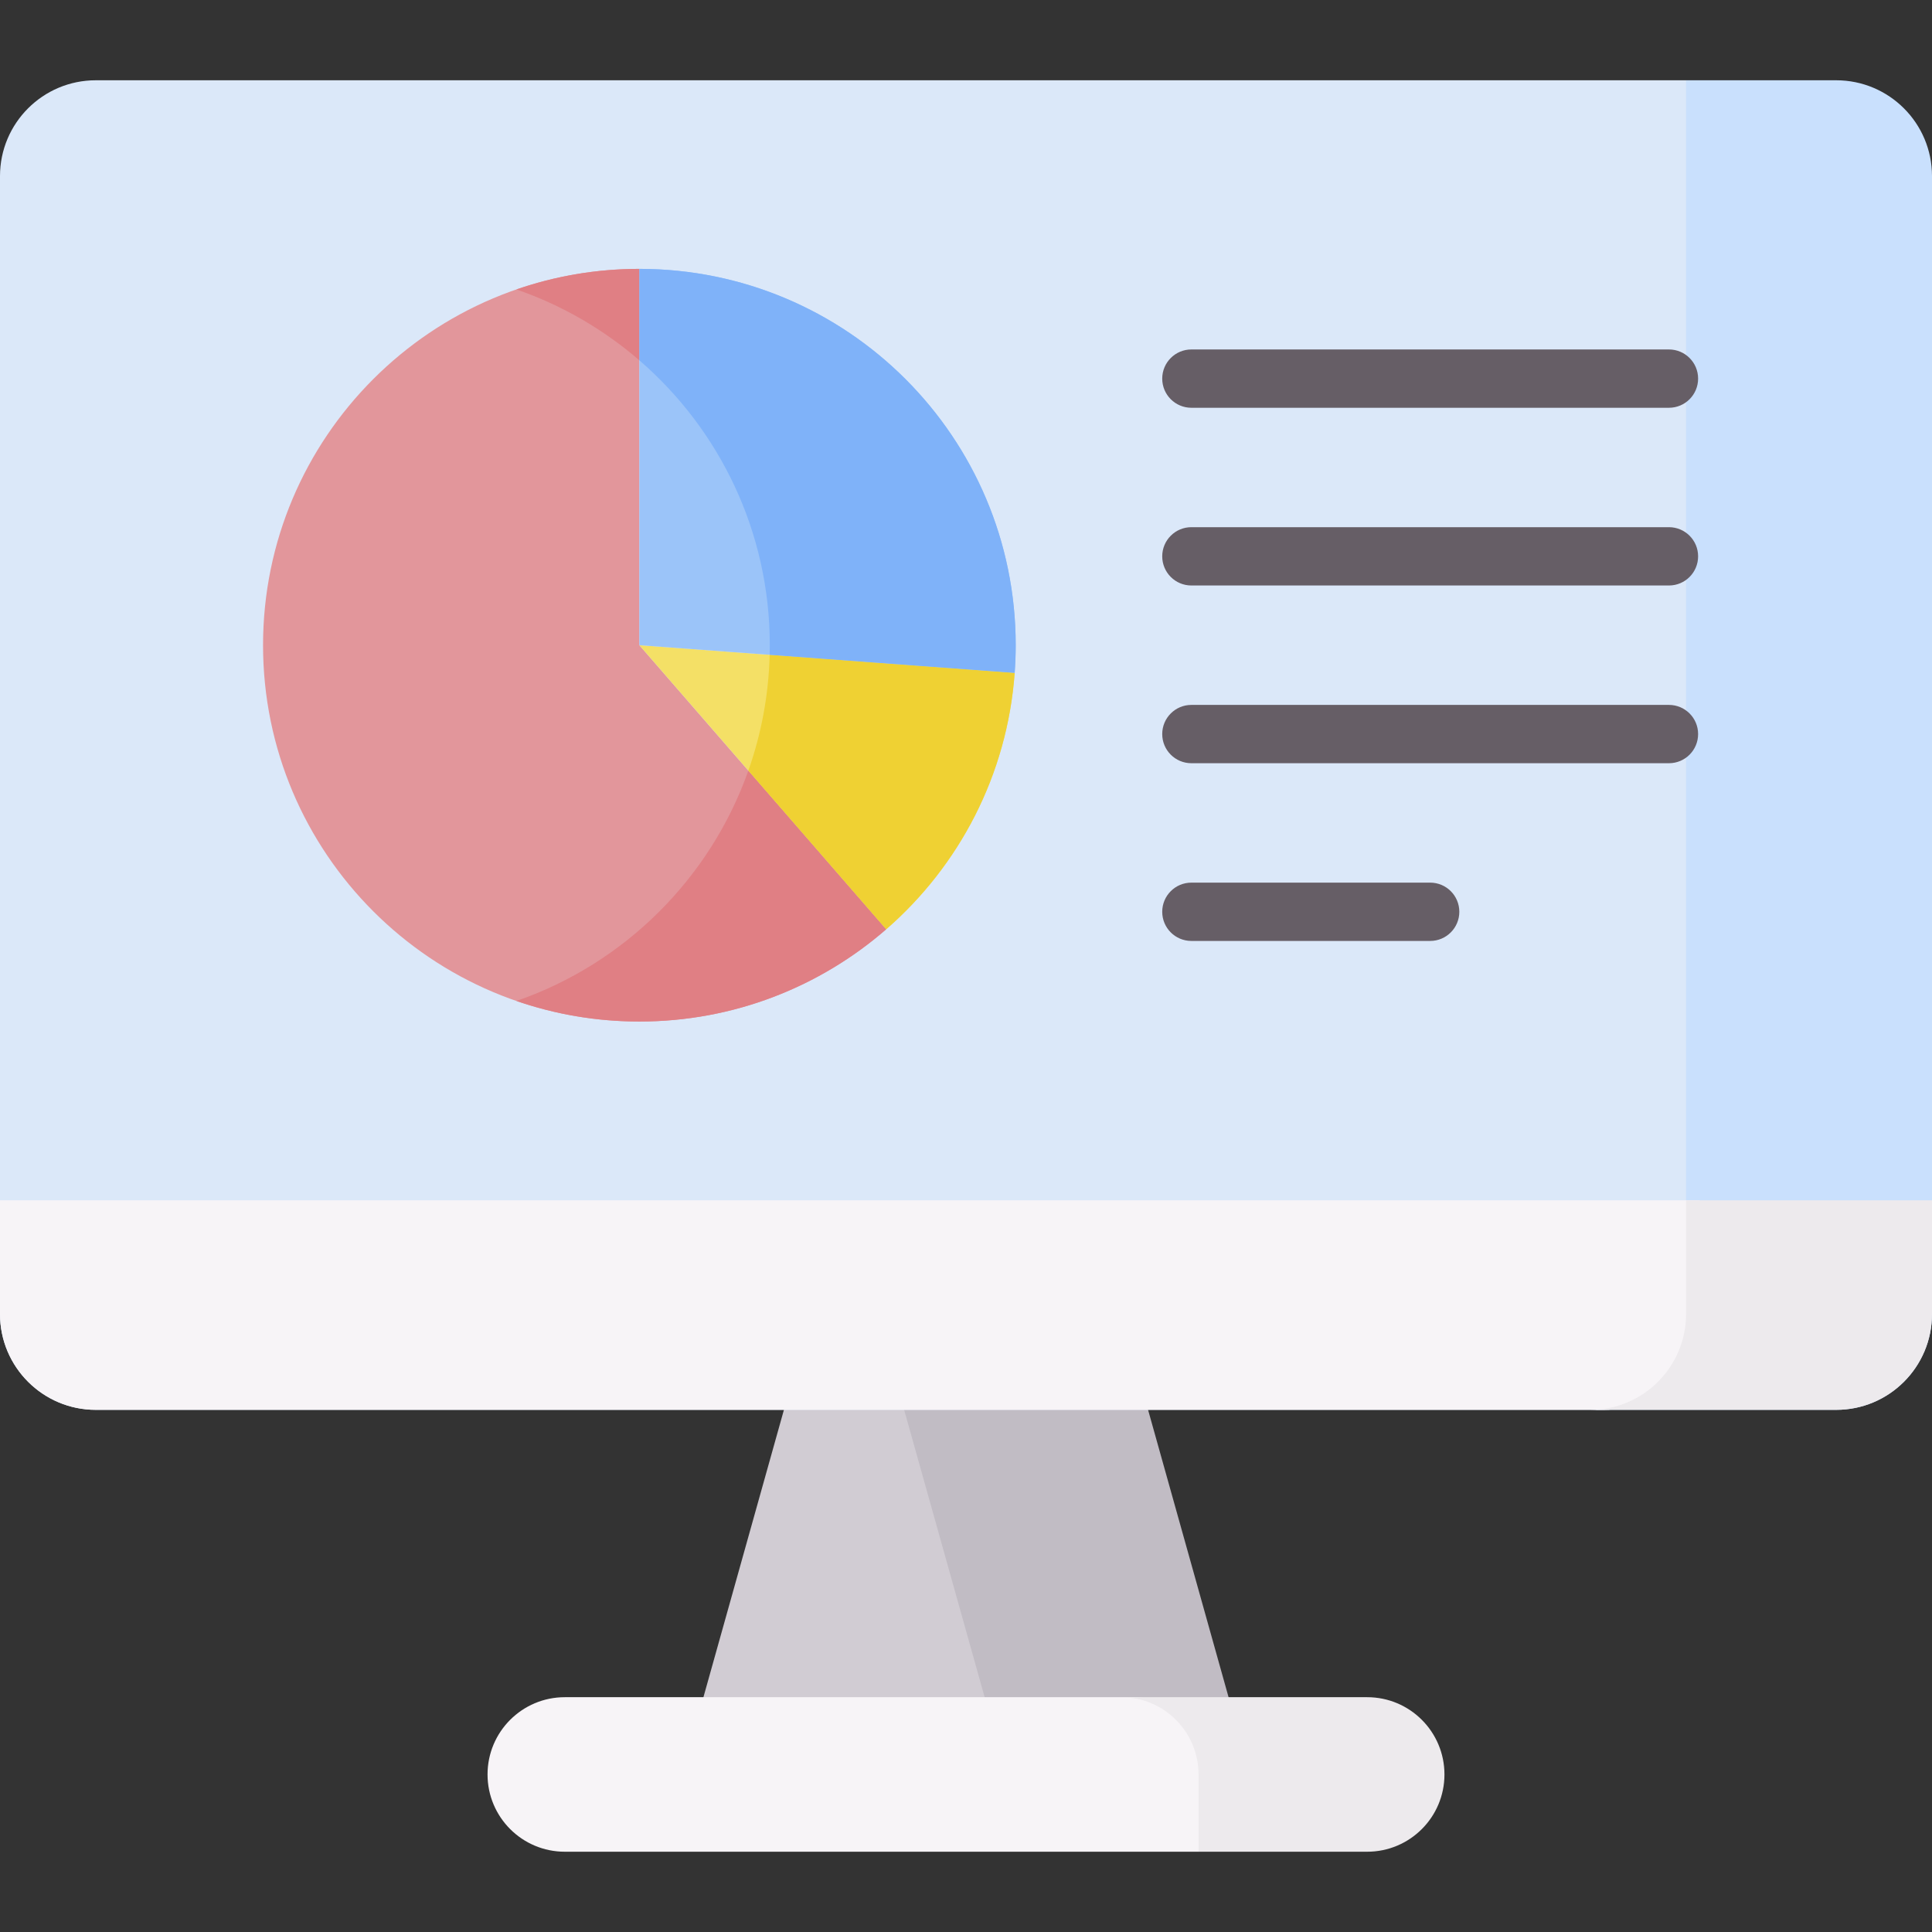 <svg id="Capa_1" enable-background="new 0 0 512 512" height="512" viewBox="0 0 512 512" width="512" xmlns="http://www.w3.org/2000/svg"><rect x="0" y="0" width="512" height="512" fill="#333333" stroke="none"/><g><g><path d="m233.619 340.602h-16.62l-34.824 124.309h86.268z" fill="#d1ccd3"/><path d="m295 340.602h-64.643l34.824 124.309h64.644z" fill="#c1bcc4"/><g><path d="m0 46.666v301.566c0 14.024 11.368 25.392 25.392 25.392h399.647c14.024 0 25.392-11.368 25.392-25.392v-320.76l-3.606-6.197h-421.433c-14.024-.001-25.392 11.368-25.392 25.391z" fill="#dbe8f9"/></g><path d="m486.608 21.274h-39.782v326.958c0 14.024-11.368 25.392-25.392 25.392h65.174c14.024 0 25.392-11.368 25.392-25.392v-301.566c0-14.023-11.368-25.392-25.392-25.392z" fill="#c9e0fd"/><path d="m450.432 348.232v-30.142h-450.432v30.142c0 14.024 11.368 25.392 25.392 25.392h399.647c14.024.001 25.393-11.368 25.393-25.392z" fill="#f7f4f7"/><path d="m446.826 348.232c0 14.024-11.368 25.392-25.392 25.392h65.174c14.024 0 25.392-11.368 25.392-25.392v-30.142h-65.174z" fill="#edeaed"/><path d="m300.408 449.774h-150.728c-11.309 0-20.476 9.167-20.476 20.476 0 11.308 9.167 20.476 20.476 20.476h167.941l3.262-3.643v-16.833c.001-11.309-9.166-20.476-20.475-20.476z" fill="#f7f4f7"/><path d="m362.32 449.774h-65.174c11.308 0 20.476 9.167 20.476 20.476v20.476h44.698c11.309 0 20.476-9.167 20.476-20.476s-9.168-20.476-20.476-20.476z" fill="#edeaed"/></g><g><g><g><g><path d="m169.443 71.253c-55.081 0-99.732 44.652-99.732 99.732s44.652 99.732 99.732 99.732c25.027 0 47.899-9.22 65.409-24.446l-65.409-75.286z" fill="#e2969b"/><g><path d="m268.9 178.323-99.457-7.338 65.409 75.286c19.3-16.783 32.078-40.866 34.048-67.948z" fill="#f4e066"/></g><path d="m269.175 170.985c0-55.081-44.652-99.732-99.732-99.732v99.732l99.457 7.338c.176-2.424.275-4.87.275-7.338z" fill="#9bc4f9"/></g></g><g><g><g fill="#e07f84"><path d="m169.443 95.494v-24.241c-11.412 0-22.374 1.922-32.587 5.451 12.082 4.176 23.114 10.604 32.587 18.79z"/><path d="m198.32 204.223c-10.092 28.557-32.817 51.142-61.464 61.042 10.213 3.529 21.175 5.451 32.587 5.451 25.027 0 47.899-9.22 65.409-24.446z"/></g><path d="m203.969 173.532c-.269 10.739-2.242 21.053-5.649 30.691l36.532 42.048c19.301-16.783 32.078-40.866 34.048-67.948z" fill="#efd133"/><path d="m169.443 71.253v24.241c21.164 18.288 34.558 45.325 34.558 75.491 0 .852-.011 1.701-.032 2.547l64.931 4.791c.176-2.424.275-4.869.275-7.338 0-55.081-44.652-99.732-99.732-99.732z" fill="#7fb2f9"/></g></g><g><g><path d="m442.29 108.063h-126.562c-4.268 0-7.726-3.459-7.726-7.726s3.459-7.726 7.726-7.726h126.562c4.268 0 7.726 3.459 7.726 7.726s-3.459 7.726-7.726 7.726z" fill="#665e66"/></g><g><path d="m442.29 155.161h-126.562c-4.268 0-7.726-3.459-7.726-7.726s3.459-7.726 7.726-7.726h126.562c4.268 0 7.726 3.459 7.726 7.726s-3.459 7.726-7.726 7.726z" fill="#665e66"/></g><g><path d="m442.29 202.261h-126.562c-4.268 0-7.726-3.459-7.726-7.726s3.459-7.726 7.726-7.726h126.562c4.268 0 7.726 3.459 7.726 7.726s-3.459 7.726-7.726 7.726z" fill="#665e66"/></g><g><path d="m379.009 249.359h-63.281c-4.268 0-7.726-3.459-7.726-7.726s3.459-7.726 7.726-7.726h63.281c4.268 0 7.726 3.459 7.726 7.726s-3.458 7.726-7.726 7.726z" fill="#665e66"/></g></g></g></g></g></svg>